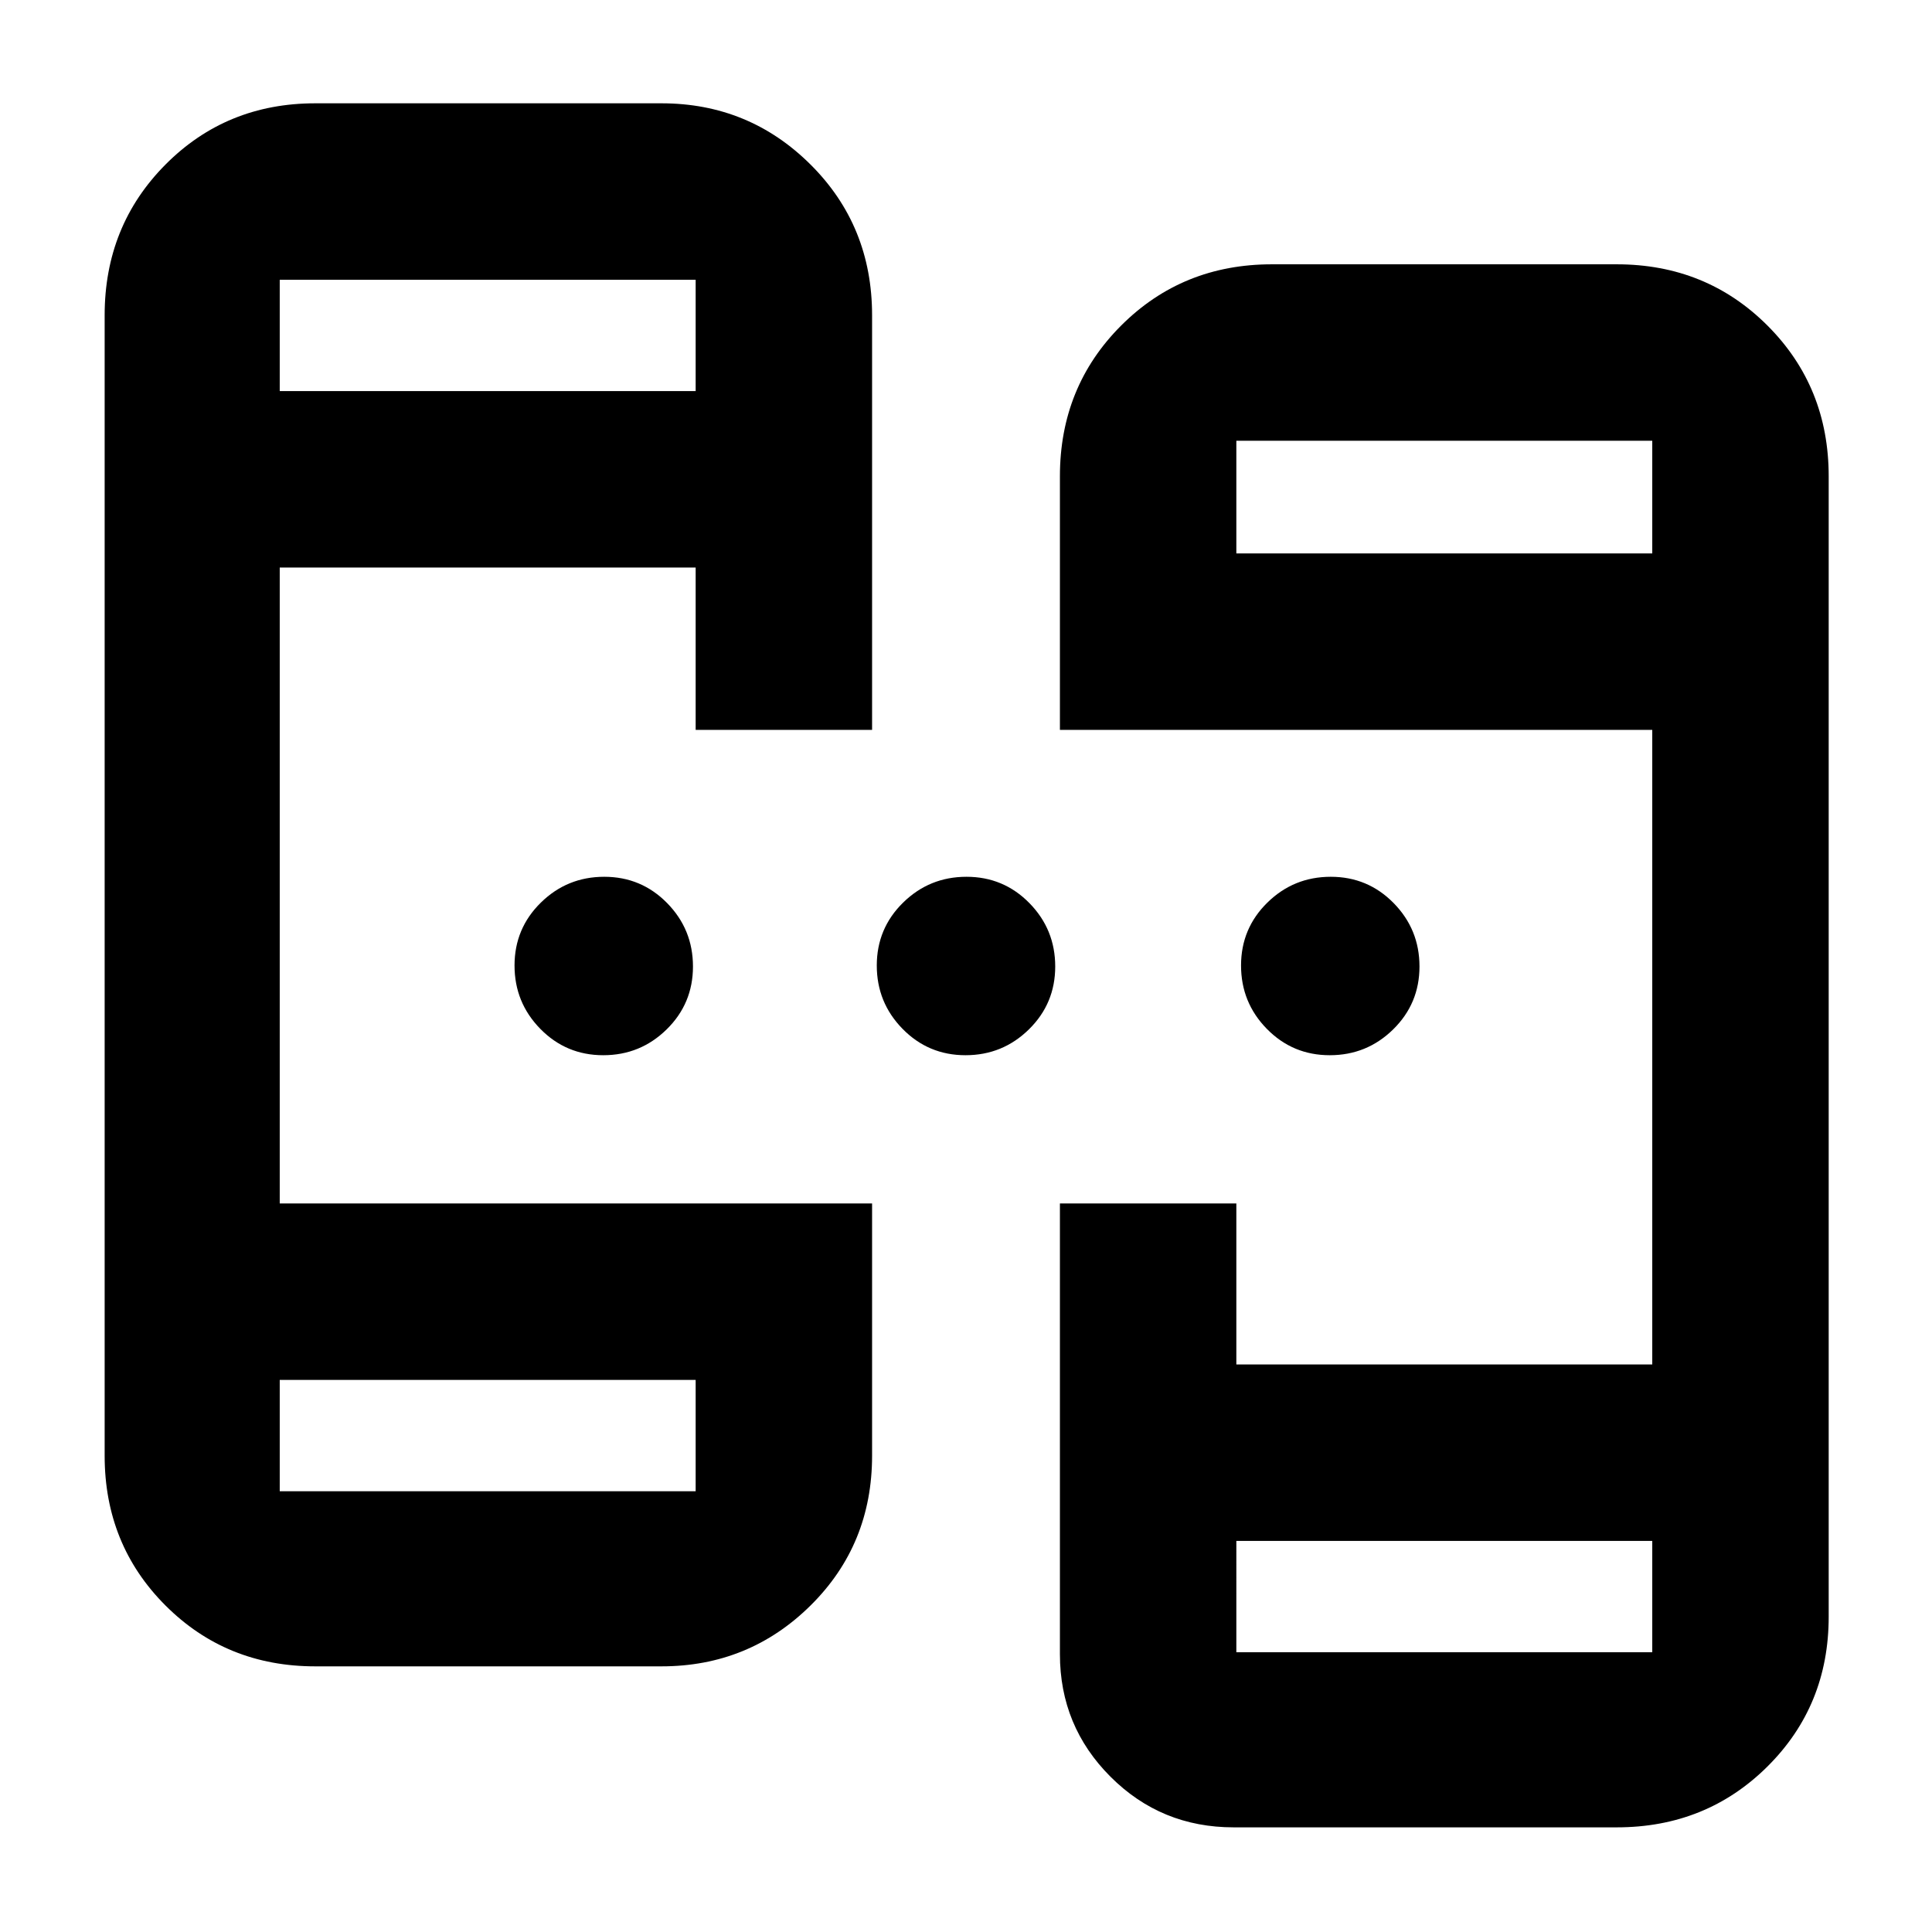 <svg xmlns="http://www.w3.org/2000/svg" height="40" viewBox="0 -960 960 960" width="40"><path d="M156.666-132q-44.2 0-74.433-30.233Q52-192.466 52-236.666v-566.668q0-44.475 30.233-74.904 30.233-30.429 74.433-30.429h172.001q43.5 0 74.083 30.429t30.583 74.904v206h-87.666V-678H139v316h294.333v125.334q0 44.2-30.583 74.433Q372.167-132 328.667-132H156.666ZM613-52q-36.046 0-61.189-25.144-25.144-25.144-25.144-60.912V-362h87.666v80H821v-315.334H526.667v-126q0-44.475 30.429-74.904 30.429-30.429 74.904-30.429h171.334q44.475 0 74.904 30.429 30.429 30.429 30.429 74.904v566.668q0 44.2-30.429 74.433Q847.809-52 803.334-52H613ZM139-274.333V-219h206.667v-55.333H139Zm475.333 80V-139H821v-55.333H614.333ZM139-765.667h206.667V-821H139v55.333ZM614.333-685H821v-56H614.333v56ZM299.754-435.667q-18.42 0-31.254-13.079-12.833-13.079-12.833-31.5t13.079-31.254q13.079-12.833 31.5-12.833t31.254 13.079q12.833 13.079 12.833 31.5T331.254-448.5q-13.079 12.833-31.5 12.833Zm180 0q-18.421 0-31.254-13.079-12.833-13.079-12.833-31.5t13.079-31.254q13.079-12.833 31.5-12.833t31.254 13.079q12.833 13.079 12.833 31.5T511.254-448.5q-13.079 12.833-31.5 12.833Zm181 0q-18.421 0-31.254-13.079-12.833-13.079-12.833-31.5t13.079-31.254q13.079-12.833 31.499-12.833 18.421 0 31.255 13.079 12.833 13.079 12.833 31.5T692.254-448.5q-13.079 12.833-31.5 12.833ZM139-274.333V-219v-55.333Zm475.333 80V-139v-55.333ZM139-765.667V-821v55.333ZM614.333-685v-56 56Z"/></svg>